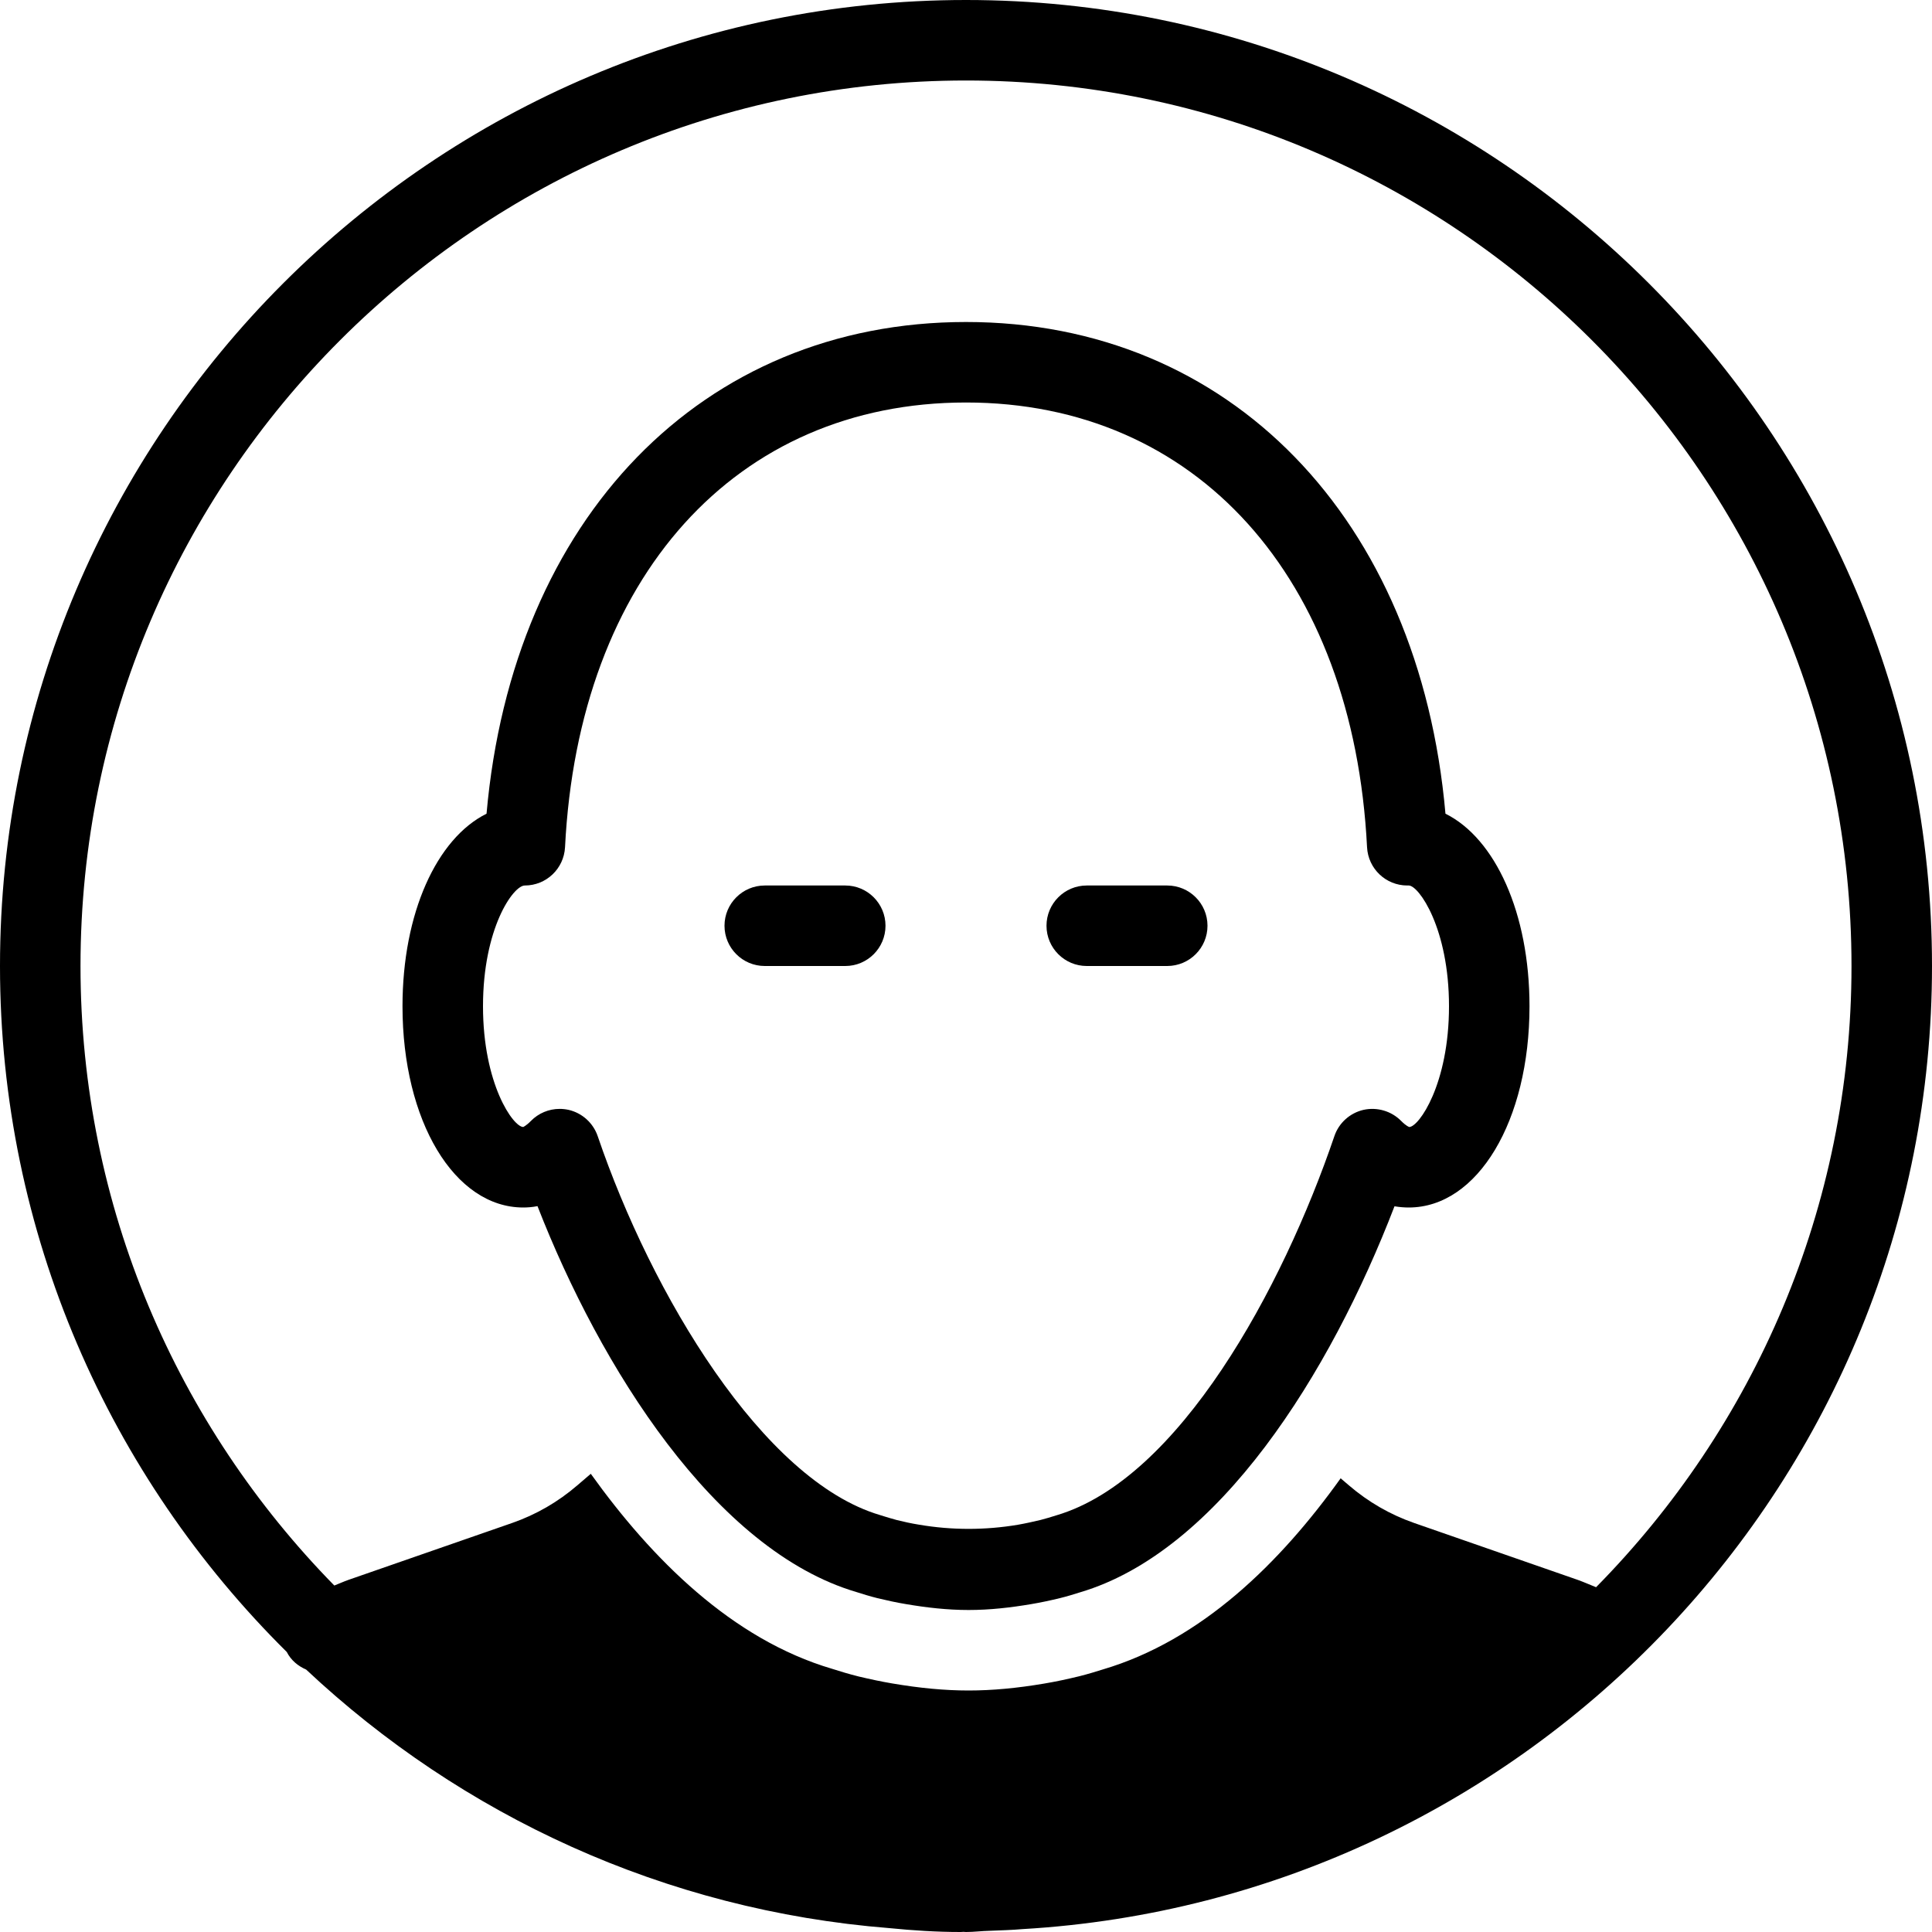 <?xml version="1.0" encoding="iso-8859-1"?>
<!-- Generator: Adobe Illustrator 19.2.1, SVG Export Plug-In . SVG Version: 6.00 Build 0)  -->
<svg version="1.1" xmlns="http://www.w3.org/2000/svg" xmlns:xlink="http://www.w3.org/1999/xlink" x="0px" y="0px"
	 viewBox="0 0 24 24" style="enable-background:new 0 0 24 24;" xml:space="preserve">
<g id="Man_1">
</g>
<g id="Woman_1">
</g>
<g id="Man_2">
</g>
<g id="Woman_2">
</g>
<g id="Bald_Man">
	<g>
		<path d="M24,12c0-6.617-5.383-12-12-12S0,5.383,0,12c0,3.329,1.365,6.345,3.562,8.521c0.054,0.105,0.14,0.175,0.241,0.219
			c1.93,1.811,4.453,2.991,7.247,3.212C11.341,23.981,11.634,24,11.932,24c0.013,0,0.025-0.001,0.037-0.002
			C11.98,23.998,11.99,24,12,24c0.099,0,0.196-0.013,0.295-0.015c0.136-0.006,0.273-0.009,0.408-0.021
			C18.992,23.597,24,18.379,24,12z M12,1c6.065,0,11,4.935,11,11c0,3.005-1.214,5.73-3.173,7.717
			c-0.076-0.03-0.149-0.063-0.227-0.091l-2.033-0.707c-0.298-0.104-0.57-0.261-0.81-0.467l-0.103-0.088
			c-0.75,1.049-1.727,2.012-2.956,2.375c-0.076,0.024-0.18,0.056-0.287,0.083c-0.156,0.038-0.297,0.068-0.44,0.092
			C12.635,20.971,12.326,21,12.032,21s-0.604-0.029-0.95-0.088c-0.131-0.022-0.271-0.052-0.411-0.085
			c-0.128-0.032-0.23-0.063-0.333-0.096c-1.245-0.367-2.241-1.365-2.999-2.423l-0.168,0.144c-0.239,0.206-0.511,0.363-0.809,0.467
			l-2.034,0.707c-0.06,0.021-0.116,0.047-0.175,0.07C2.206,17.711,1,14.995,1,12C1,5.935,5.935,1,12,1z"/>
		<path d="M6.5,15c0.053,0,0.112-0.004,0.177-0.017c0.779,1.999,2.203,4.275,3.962,4.794c0.085,0.027,0.169,0.053,0.261,0.076
			c0.118,0.028,0.234,0.054,0.35,0.073C11.507,19.97,11.767,20,12.032,20c0.265,0,0.524-0.03,0.778-0.073
			c0.119-0.02,0.236-0.045,0.359-0.075c0.086-0.021,0.17-0.047,0.246-0.071c1.724-0.509,3.109-2.719,3.908-4.796
			C17.388,14.996,17.448,15,17.5,15c0.855,0,1.5-1.075,1.5-2.5c0-1.158-0.426-2.085-1.044-2.392C17.632,6.438,15.275,4,12,4
			s-5.632,2.438-5.956,6.108C5.426,10.415,5,11.342,5,12.5C5,13.925,5.645,15,6.5,15z M6.519,11c0.267,0,0.486-0.209,0.5-0.475
			C7.187,7.169,9.142,5,12,5s4.813,2.169,4.982,5.525c0.014,0.266,0.233,0.475,0.5,0.475H17.5c0.125,0,0.5,0.532,0.5,1.5
			S17.625,14,17.506,14c0,0-0.036-0.01-0.1-0.075c-0.122-0.124-0.3-0.175-0.468-0.138c-0.169,0.039-0.307,0.163-0.362,0.327
			c-0.644,1.893-1.931,4.261-3.453,4.71c-0.066,0.021-0.133,0.041-0.195,0.057c-0.093,0.022-0.186,0.043-0.283,0.06
			c-0.403,0.068-0.82,0.069-1.229-0.001c-0.095-0.015-0.188-0.036-0.274-0.057c-0.067-0.018-0.134-0.038-0.209-0.062
			c-1.457-0.43-2.839-2.741-3.508-4.707c-0.056-0.164-0.193-0.288-0.362-0.327c-0.037-0.008-0.074-0.012-0.111-0.012
			c-0.133,0-0.262,0.053-0.357,0.15C6.533,13.988,6.498,14,6.5,14C6.375,13.999,6,13.467,6,12.5C6,11.532,6.375,11,6.519,11z"/>
		<path d="M9.5,12h1c0.276,0,0.5-0.224,0.5-0.5S10.776,11,10.5,11h-1C9.224,11,9,11.224,9,11.5S9.224,12,9.5,12z"/>
		<path d="M13.5,12h1c0.276,0,0.5-0.224,0.5-0.5S14.776,11,14.5,11h-1c-0.276,0-0.5,0.224-0.5,0.5S13.224,12,13.5,12z"/>
	</g>
</g>
<g id="Man_Glasses">
</g>
<g id="Woman_Glasses">
</g>
<g id="Man_Beard">
</g>
<g id="Man_Cap">
</g>
<g id="Woman_Cap">
</g>
<g id="Man_3">
</g>
<g id="Woman_3">
</g>
<g id="Men_4">
</g>
<g id="Woman_4">
</g>
<g id="Business_Man_1">
</g>
<g id="Business_Woman_1">
</g>
<g id="Firefigyhter">
</g>
<g id="Policeman">
</g>
<g id="Criminal">
</g>
<g id="Prisoner">
</g>
<g id="Woodsman">
</g>
<g id="Dispatcher_1">
</g>
<g id="Dispatcher_2">
</g>
<g id="Soldier">
</g>
<g id="Astronaut">
</g>
<g id="Hipster_Guy">
</g>
<g id="Hipster_Girl">
</g>
<g id="Worker">
</g>
<g id="Old_Man">
</g>
<g id="Punk">
</g>
<g id="Diver">
</g>
<g id="Artist">
</g>
<g id="Dictator">
</g>
<g id="Man_Hat">
</g>
<g id="Woman_Hat">
</g>
<g id="Graduated_Man">
</g>
<g id="Graduated_Woman">
</g>
<g id="Avatar_Chef">
</g>
<g id="Waiter">
</g>
<g id="Waitress">
</g>
<g id="Bllboy">
</g>
<g id="Santa">
</g>
<g id="Doctor">
</g>
<g id="Nurse">
</g>
<g id="Captain">
</g>
<g id="Farmer">
</g>
<g id="Maid">
</g>
<g id="Business_Man_2">
</g>
<g id="Business_Woman_2">
</g>
<g id="Cowboy">
</g>
<g id="Anonymus">
</g>
<g id="Batman">
</g>
<g id="Superman">
</g>
<g id="Captain_America">
</g>
<g id="Darth_Vader">
</g>
<g id="Harry_Potter">
</g>
<g id="Anonymus_2">
</g>
<g id="Scream">
</g>
<g id="Jason">
</g>
<g id="Charlie_Chaplin">
</g>
</svg>
